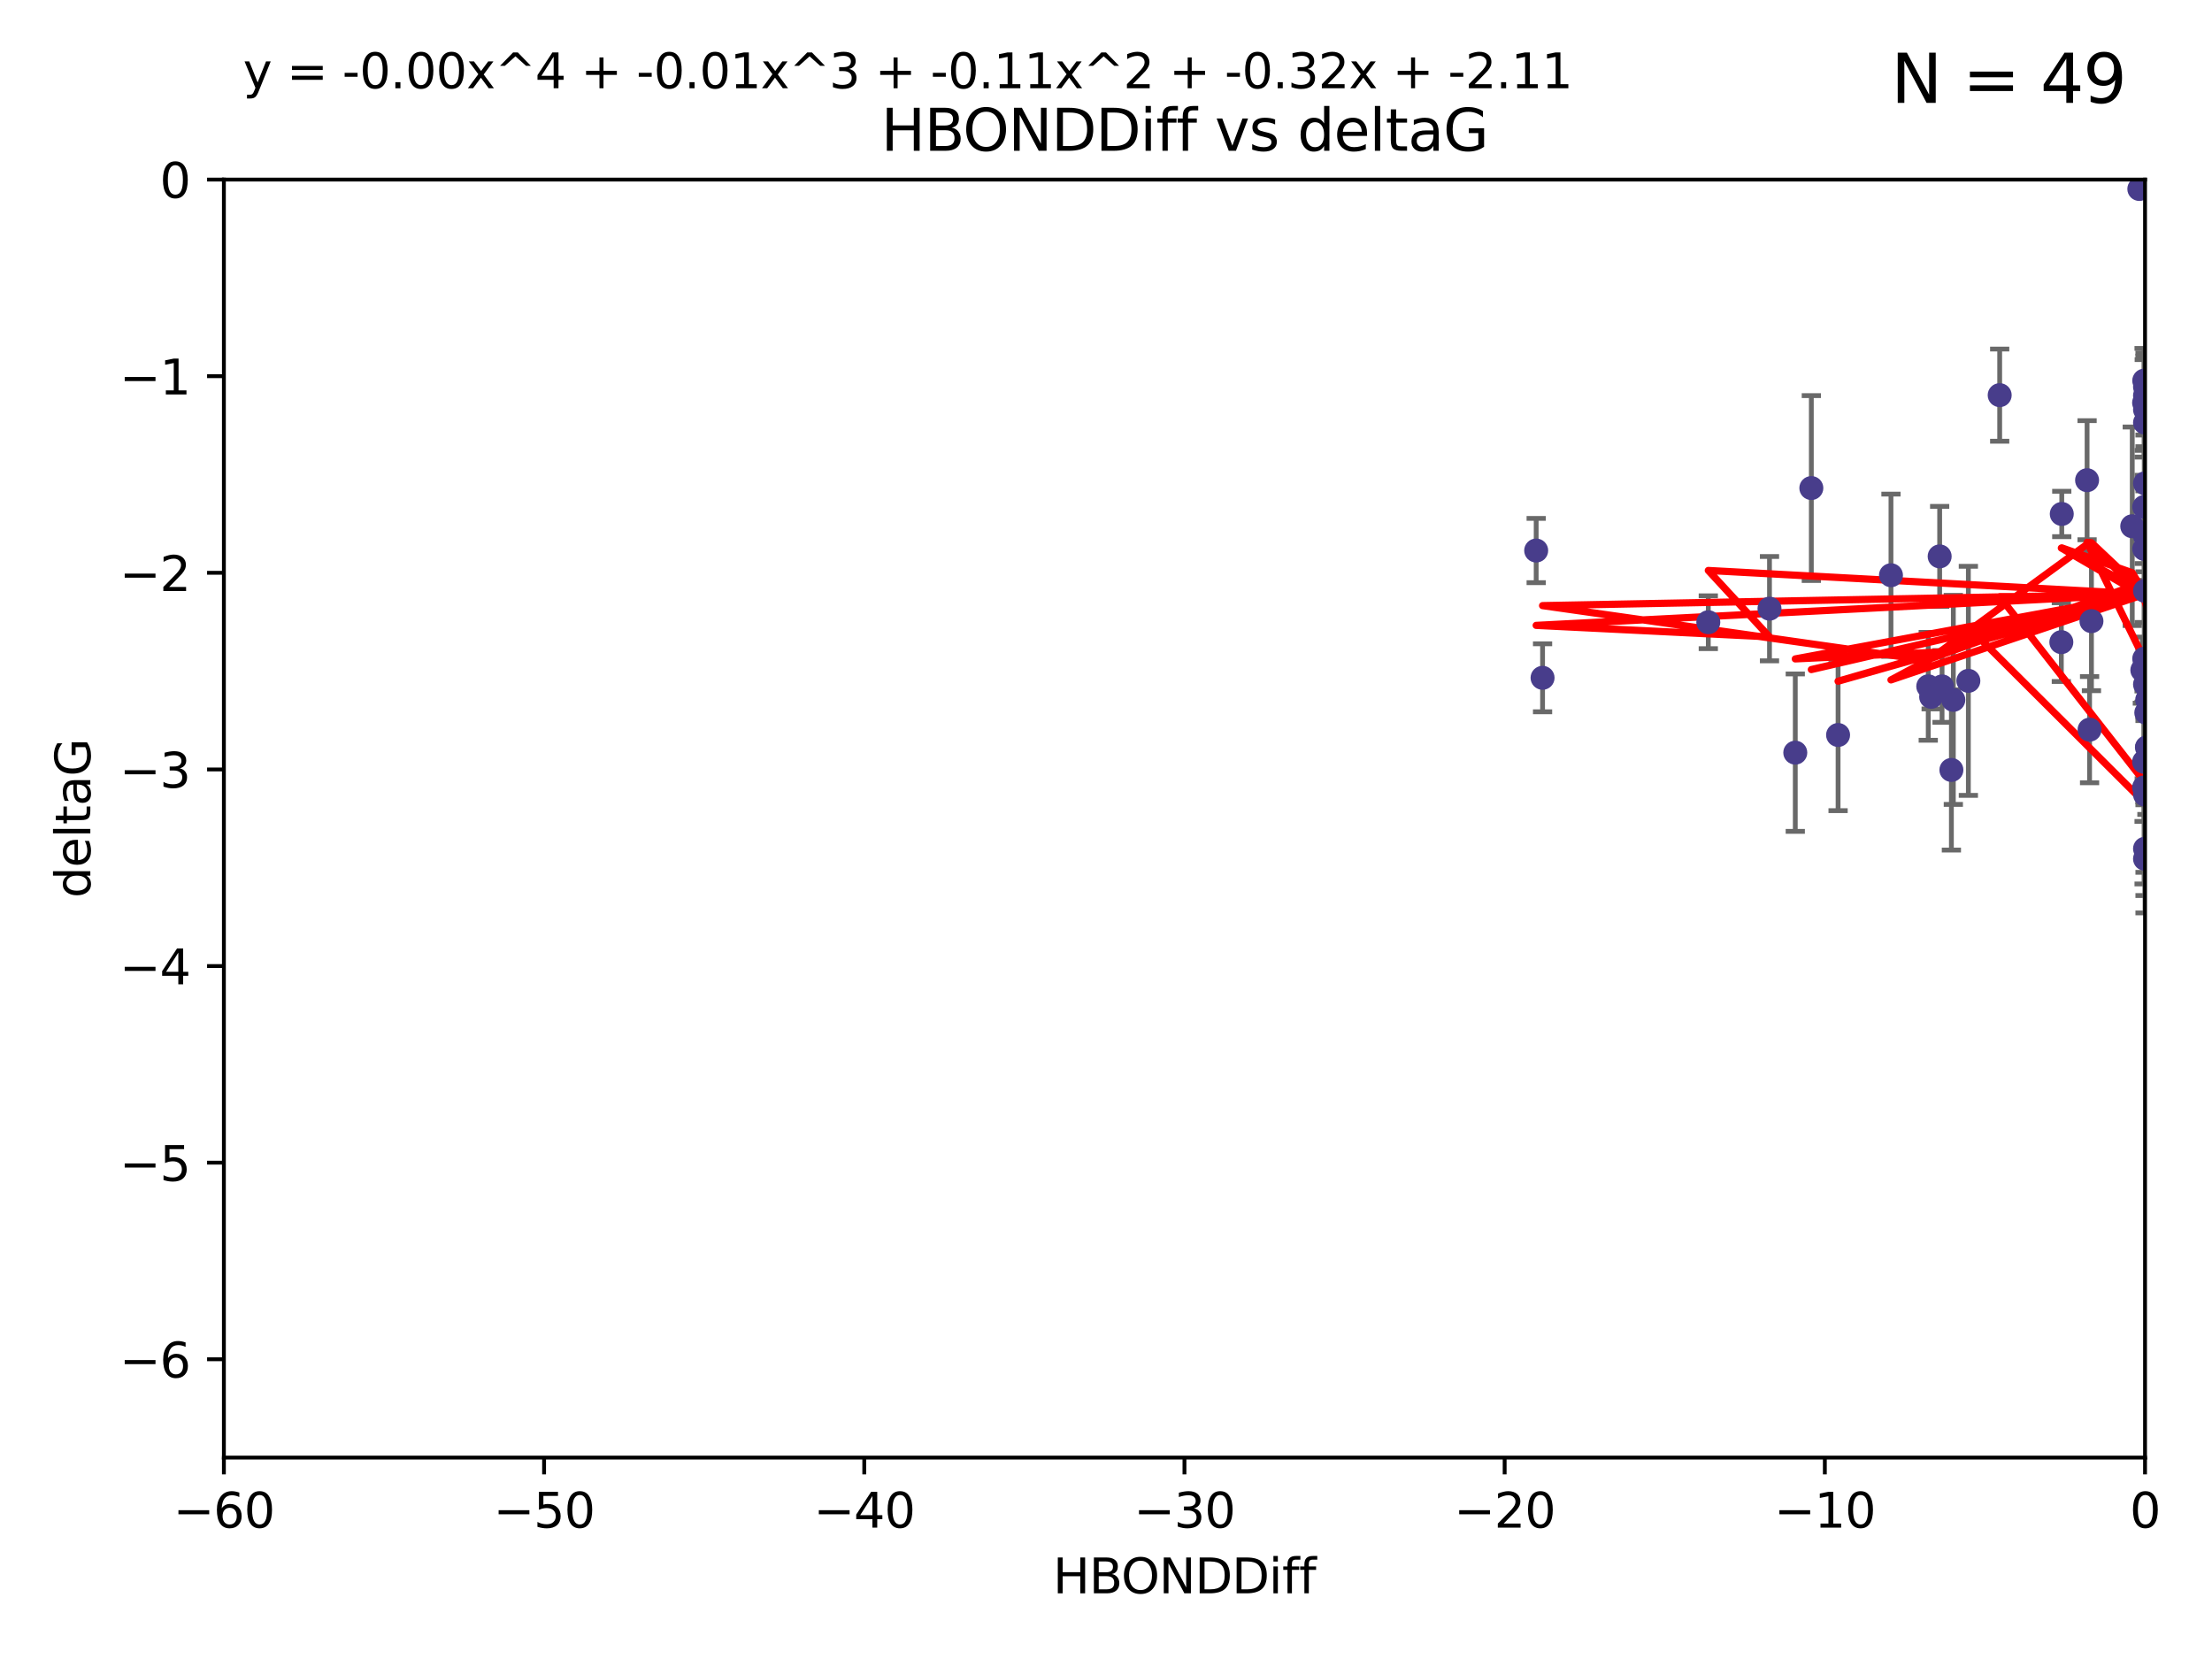<?xml version="1.0" encoding="utf-8" standalone="no"?>
<!DOCTYPE svg PUBLIC "-//W3C//DTD SVG 1.1//EN"
  "http://www.w3.org/Graphics/SVG/1.1/DTD/svg11.dtd">
<svg xmlns:xlink="http://www.w3.org/1999/xlink" width="460.8pt" height="345.6pt" viewBox="0 0 460.8 345.6" xmlns="http://www.w3.org/2000/svg" version="1.1">
 <defs>
  <style type="text/css">*{stroke-linejoin: round; stroke-linecap: butt}</style>
 </defs>
 <g id="figure_1">
  <g id="patch_1">
   <path d="M 0 345.6 
L 460.8 345.6 
L 460.8 0 
L 0 0 
z
" style="fill: #ffffff"/>
  </g>
  <g id="axes_1">
   <g id="patch_2">
    <path d="M 46.64 303.64 
L 446.85 303.64 
L 446.85 37.411 
L 46.64 37.411 
z
" style="fill: #ffffff"/>
   </g>
   <g id="PathCollection_1">
    <defs>
     <path id="m17fcd5041b" d="M 0 1.118 
C 0.297 1.118 0.581 1 0.791 0.791 
C 1 0.581 1.118 0.297 1.118 0 
C 1.118 -0.297 1 -0.581 0.791 -0.791 
C 0.581 -1 0.297 -1.118 0 -1.118 
C -0.297 -1.118 -0.581 -1 -0.791 -0.791 
C -1 -0.581 -1.118 -0.297 -1.118 0 
C -1.118 0.297 -1 0.581 -0.791 0.791 
C -0.581 1 -0.297 1.118 0 1.118 
z
" style="stroke: #483d8b"/>
    </defs>
    <g clip-path="url(#pb733fd78e0)">
     <use xlink:href="#m17fcd5041b" x="401.69" y="142.976" style="fill: #483d8b; stroke: #483d8b"/>
     <use xlink:href="#m17fcd5041b" x="321.345" y="141.2" style="fill: #483d8b; stroke: #483d8b"/>
     <use xlink:href="#m17fcd5041b" x="446.85" y="111.678" style="fill: #483d8b; stroke: #483d8b"/>
     <use xlink:href="#m17fcd5041b" x="320.014" y="114.686" style="fill: #483d8b; stroke: #483d8b"/>
     <use xlink:href="#m17fcd5041b" x="368.618" y="126.796" style="fill: #483d8b; stroke: #483d8b"/>
     <use xlink:href="#m17fcd5041b" x="355.87" y="129.623" style="fill: #483d8b; stroke: #483d8b"/>
     <use xlink:href="#m17fcd5041b" x="446.85" y="138.221" style="fill: #483d8b; stroke: #483d8b"/>
     <use xlink:href="#m17fcd5041b" x="373.99" y="156.791" style="fill: #483d8b; stroke: #483d8b"/>
     <use xlink:href="#m17fcd5041b" x="404.067" y="115.906" style="fill: #483d8b; stroke: #483d8b"/>
     <use xlink:href="#m17fcd5041b" x="435.296" y="152.002" style="fill: #483d8b; stroke: #483d8b"/>
     <use xlink:href="#m17fcd5041b" x="446.687" y="79.295" style="fill: #483d8b; stroke: #483d8b"/>
     <use xlink:href="#m17fcd5041b" x="446.85" y="123.099" style="fill: #483d8b; stroke: #483d8b"/>
     <use xlink:href="#m17fcd5041b" x="446.29" y="139.6" style="fill: #483d8b; stroke: #483d8b"/>
     <use xlink:href="#m17fcd5041b" x="446.686" y="137.216" style="fill: #483d8b; stroke: #483d8b"/>
     <use xlink:href="#m17fcd5041b" x="377.334" y="101.672" style="fill: #483d8b; stroke: #483d8b"/>
     <use xlink:href="#m17fcd5041b" x="446.687" y="114.345" style="fill: #483d8b; stroke: #483d8b"/>
     <use xlink:href="#m17fcd5041b" x="444.187" y="109.627" style="fill: #483d8b; stroke: #483d8b"/>
     <use xlink:href="#m17fcd5041b" x="429.504" y="107.067" style="fill: #483d8b; stroke: #483d8b"/>
     <use xlink:href="#m17fcd5041b" x="446.687" y="105.606" style="fill: #483d8b; stroke: #483d8b"/>
     <use xlink:href="#m17fcd5041b" x="382.906" y="153.112" style="fill: #483d8b; stroke: #483d8b"/>
     <use xlink:href="#m17fcd5041b" x="446.85" y="178.912" style="fill: #483d8b; stroke: #483d8b"/>
     <use xlink:href="#m17fcd5041b" x="406.511" y="160.394" style="fill: #483d8b; stroke: #483d8b"/>
     <use xlink:href="#m17fcd5041b" x="446.85" y="82.411" style="fill: #483d8b; stroke: #483d8b"/>
     <use xlink:href="#m17fcd5041b" x="393.924" y="119.831" style="fill: #483d8b; stroke: #483d8b"/>
     <use xlink:href="#m17fcd5041b" x="402.293" y="145.16" style="fill: #483d8b; stroke: #483d8b"/>
     <use xlink:href="#m17fcd5041b" x="445.661" y="39.369" style="fill: #483d8b; stroke: #483d8b"/>
     <use xlink:href="#m17fcd5041b" x="458.075" y="146.652" style="fill: #483d8b; stroke: #483d8b"/>
     <use xlink:href="#m17fcd5041b" x="434.777" y="100.035" style="fill: #483d8b; stroke: #483d8b"/>
     <use xlink:href="#m17fcd5041b" x="447.242" y="155.675" style="fill: #483d8b; stroke: #483d8b"/>
     <use xlink:href="#m17fcd5041b" x="429.414" y="133.77" style="fill: #483d8b; stroke: #483d8b"/>
     <use xlink:href="#m17fcd5041b" x="446.85" y="88.043" style="fill: #483d8b; stroke: #483d8b"/>
     <use xlink:href="#m17fcd5041b" x="446.85" y="85.336" style="fill: #483d8b; stroke: #483d8b"/>
     <use xlink:href="#m17fcd5041b" x="406.915" y="145.792" style="fill: #483d8b; stroke: #483d8b"/>
     <use xlink:href="#m17fcd5041b" x="446.85" y="80.583" style="fill: #483d8b; stroke: #483d8b"/>
     <use xlink:href="#m17fcd5041b" x="446.654" y="83.898" style="fill: #483d8b; stroke: #483d8b"/>
     <use xlink:href="#m17fcd5041b" x="435.688" y="129.396" style="fill: #483d8b; stroke: #483d8b"/>
     <use xlink:href="#m17fcd5041b" x="446.85" y="142.565" style="fill: #483d8b; stroke: #483d8b"/>
     <use xlink:href="#m17fcd5041b" x="404.566" y="142.993" style="fill: #483d8b; stroke: #483d8b"/>
     <use xlink:href="#m17fcd5041b" x="446.85" y="165.532" style="fill: #483d8b; stroke: #483d8b"/>
     <use xlink:href="#m17fcd5041b" x="410.045" y="141.832" style="fill: #483d8b; stroke: #483d8b"/>
     <use xlink:href="#m17fcd5041b" x="462.061" y="200.261" style="fill: #483d8b; stroke: #483d8b"/>
     <use xlink:href="#m17fcd5041b" x="416.571" y="82.316" style="fill: #483d8b; stroke: #483d8b"/>
     <use xlink:href="#m17fcd5041b" x="447.113" y="148.472" style="fill: #483d8b; stroke: #483d8b"/>
     <use xlink:href="#m17fcd5041b" x="446.85" y="100.686" style="fill: #483d8b; stroke: #483d8b"/>
     <use xlink:href="#m17fcd5041b" x="446.85" y="176.801" style="fill: #483d8b; stroke: #483d8b"/>
     <use xlink:href="#m17fcd5041b" x="446.653" y="158.689" style="fill: #483d8b; stroke: #483d8b"/>
     <use xlink:href="#m17fcd5041b" x="447.298" y="145.797" style="fill: #483d8b; stroke: #483d8b"/>
     <use xlink:href="#m17fcd5041b" x="446.85" y="111.098" style="fill: #483d8b; stroke: #483d8b"/>
     <use xlink:href="#m17fcd5041b" x="446.654" y="164.044" style="fill: #483d8b; stroke: #483d8b"/>
    </g>
   </g>
   <g id="matplotlib.axis_1">
    <g id="xtick_1">
     <g id="line2d_1">
      <defs>
       <path id="m5dc4dcdc98" d="M 0 0 
L 0 3.5 
" style="stroke: #000000; stroke-width: 0.8"/>
      </defs>
      <g>
       <use xlink:href="#m5dc4dcdc98" x="46.64" y="303.64" style="stroke: #000000; stroke-width: 0.8"/>
      </g>
     </g>
     <g id="text_1">
      <!-- −60 -->
      <g transform="translate(36.088 318.238)scale(0.1 -0.1)">
       <defs>
        <path id="DejaVuSans-2212" d="M 678 2272 
L 4684 2272 
L 4684 1741 
L 678 1741 
L 678 2272 
z
" transform="scale(0.016)"/>
        <path id="DejaVuSans-36" d="M 2113 2584 
Q 1688 2584 1439 2293 
Q 1191 2003 1191 1497 
Q 1191 994 1439 701 
Q 1688 409 2113 409 
Q 2538 409 2786 701 
Q 3034 994 3034 1497 
Q 3034 2003 2786 2293 
Q 2538 2584 2113 2584 
z
M 3366 4563 
L 3366 3988 
Q 3128 4100 2886 4159 
Q 2644 4219 2406 4219 
Q 1781 4219 1451 3797 
Q 1122 3375 1075 2522 
Q 1259 2794 1537 2939 
Q 1816 3084 2150 3084 
Q 2853 3084 3261 2657 
Q 3669 2231 3669 1497 
Q 3669 778 3244 343 
Q 2819 -91 2113 -91 
Q 1303 -91 875 529 
Q 447 1150 447 2328 
Q 447 3434 972 4092 
Q 1497 4750 2381 4750 
Q 2619 4750 2861 4703 
Q 3103 4656 3366 4563 
z
" transform="scale(0.016)"/>
        <path id="DejaVuSans-30" d="M 2034 4250 
Q 1547 4250 1301 3770 
Q 1056 3291 1056 2328 
Q 1056 1369 1301 889 
Q 1547 409 2034 409 
Q 2525 409 2770 889 
Q 3016 1369 3016 2328 
Q 3016 3291 2770 3770 
Q 2525 4250 2034 4250 
z
M 2034 4750 
Q 2819 4750 3233 4129 
Q 3647 3509 3647 2328 
Q 3647 1150 3233 529 
Q 2819 -91 2034 -91 
Q 1250 -91 836 529 
Q 422 1150 422 2328 
Q 422 3509 836 4129 
Q 1250 4750 2034 4750 
z
" transform="scale(0.016)"/>
       </defs>
       <use xlink:href="#DejaVuSans-2212"/>
       <use xlink:href="#DejaVuSans-36" x="83.789"/>
       <use xlink:href="#DejaVuSans-30" x="147.412"/>
      </g>
     </g>
    </g>
    <g id="xtick_2">
     <g id="line2d_2">
      <g>
       <use xlink:href="#m5dc4dcdc98" x="113.342" y="303.64" style="stroke: #000000; stroke-width: 0.8"/>
      </g>
     </g>
     <g id="text_2">
      <!-- −50 -->
      <g transform="translate(102.789 318.238)scale(0.1 -0.1)">
       <defs>
        <path id="DejaVuSans-35" d="M 691 4666 
L 3169 4666 
L 3169 4134 
L 1269 4134 
L 1269 2991 
Q 1406 3038 1543 3061 
Q 1681 3084 1819 3084 
Q 2600 3084 3056 2656 
Q 3513 2228 3513 1497 
Q 3513 744 3044 326 
Q 2575 -91 1722 -91 
Q 1428 -91 1123 -41 
Q 819 9 494 109 
L 494 744 
Q 775 591 1075 516 
Q 1375 441 1709 441 
Q 2250 441 2565 725 
Q 2881 1009 2881 1497 
Q 2881 1984 2565 2268 
Q 2250 2553 1709 2553 
Q 1456 2553 1204 2497 
Q 953 2441 691 2322 
L 691 4666 
z
" transform="scale(0.016)"/>
       </defs>
       <use xlink:href="#DejaVuSans-2212"/>
       <use xlink:href="#DejaVuSans-35" x="83.789"/>
       <use xlink:href="#DejaVuSans-30" x="147.412"/>
      </g>
     </g>
    </g>
    <g id="xtick_3">
     <g id="line2d_3">
      <g>
       <use xlink:href="#m5dc4dcdc98" x="180.043" y="303.64" style="stroke: #000000; stroke-width: 0.8"/>
      </g>
     </g>
     <g id="text_3">
      <!-- −40 -->
      <g transform="translate(169.491 318.238)scale(0.1 -0.1)">
       <defs>
        <path id="DejaVuSans-34" d="M 2419 4116 
L 825 1625 
L 2419 1625 
L 2419 4116 
z
M 2253 4666 
L 3047 4666 
L 3047 1625 
L 3713 1625 
L 3713 1100 
L 3047 1100 
L 3047 0 
L 2419 0 
L 2419 1100 
L 313 1100 
L 313 1709 
L 2253 4666 
z
" transform="scale(0.016)"/>
       </defs>
       <use xlink:href="#DejaVuSans-2212"/>
       <use xlink:href="#DejaVuSans-34" x="83.789"/>
       <use xlink:href="#DejaVuSans-30" x="147.412"/>
      </g>
     </g>
    </g>
    <g id="xtick_4">
     <g id="line2d_4">
      <g>
       <use xlink:href="#m5dc4dcdc98" x="246.745" y="303.64" style="stroke: #000000; stroke-width: 0.8"/>
      </g>
     </g>
     <g id="text_4">
      <!-- −30 -->
      <g transform="translate(236.193 318.238)scale(0.1 -0.1)">
       <defs>
        <path id="DejaVuSans-33" d="M 2597 2516 
Q 3050 2419 3304 2112 
Q 3559 1806 3559 1356 
Q 3559 666 3084 287 
Q 2609 -91 1734 -91 
Q 1441 -91 1130 -33 
Q 819 25 488 141 
L 488 750 
Q 750 597 1062 519 
Q 1375 441 1716 441 
Q 2309 441 2620 675 
Q 2931 909 2931 1356 
Q 2931 1769 2642 2001 
Q 2353 2234 1838 2234 
L 1294 2234 
L 1294 2753 
L 1863 2753 
Q 2328 2753 2575 2939 
Q 2822 3125 2822 3475 
Q 2822 3834 2567 4026 
Q 2313 4219 1838 4219 
Q 1578 4219 1281 4162 
Q 984 4106 628 3988 
L 628 4550 
Q 988 4650 1302 4700 
Q 1616 4750 1894 4750 
Q 2613 4750 3031 4423 
Q 3450 4097 3450 3541 
Q 3450 3153 3228 2886 
Q 3006 2619 2597 2516 
z
" transform="scale(0.016)"/>
       </defs>
       <use xlink:href="#DejaVuSans-2212"/>
       <use xlink:href="#DejaVuSans-33" x="83.789"/>
       <use xlink:href="#DejaVuSans-30" x="147.412"/>
      </g>
     </g>
    </g>
    <g id="xtick_5">
     <g id="line2d_5">
      <g>
       <use xlink:href="#m5dc4dcdc98" x="313.447" y="303.64" style="stroke: #000000; stroke-width: 0.8"/>
      </g>
     </g>
     <g id="text_5">
      <!-- −20 -->
      <g transform="translate(302.894 318.238)scale(0.1 -0.1)">
       <defs>
        <path id="DejaVuSans-32" d="M 1228 531 
L 3431 531 
L 3431 0 
L 469 0 
L 469 531 
Q 828 903 1448 1529 
Q 2069 2156 2228 2338 
Q 2531 2678 2651 2914 
Q 2772 3150 2772 3378 
Q 2772 3750 2511 3984 
Q 2250 4219 1831 4219 
Q 1534 4219 1204 4116 
Q 875 4013 500 3803 
L 500 4441 
Q 881 4594 1212 4672 
Q 1544 4750 1819 4750 
Q 2544 4750 2975 4387 
Q 3406 4025 3406 3419 
Q 3406 3131 3298 2873 
Q 3191 2616 2906 2266 
Q 2828 2175 2409 1742 
Q 1991 1309 1228 531 
z
" transform="scale(0.016)"/>
       </defs>
       <use xlink:href="#DejaVuSans-2212"/>
       <use xlink:href="#DejaVuSans-32" x="83.789"/>
       <use xlink:href="#DejaVuSans-30" x="147.412"/>
      </g>
     </g>
    </g>
    <g id="xtick_6">
     <g id="line2d_6">
      <g>
       <use xlink:href="#m5dc4dcdc98" x="380.148" y="303.64" style="stroke: #000000; stroke-width: 0.8"/>
      </g>
     </g>
     <g id="text_6">
      <!-- −10 -->
      <g transform="translate(369.596 318.238)scale(0.1 -0.1)">
       <defs>
        <path id="DejaVuSans-31" d="M 794 531 
L 1825 531 
L 1825 4091 
L 703 3866 
L 703 4441 
L 1819 4666 
L 2450 4666 
L 2450 531 
L 3481 531 
L 3481 0 
L 794 0 
L 794 531 
z
" transform="scale(0.016)"/>
       </defs>
       <use xlink:href="#DejaVuSans-2212"/>
       <use xlink:href="#DejaVuSans-31" x="83.789"/>
       <use xlink:href="#DejaVuSans-30" x="147.412"/>
      </g>
     </g>
    </g>
    <g id="xtick_7">
     <g id="line2d_7">
      <g>
       <use xlink:href="#m5dc4dcdc98" x="446.85" y="303.64" style="stroke: #000000; stroke-width: 0.8"/>
      </g>
     </g>
     <g id="text_7">
      <!-- 0 -->
      <g transform="translate(443.669 318.238)scale(0.1 -0.1)">
       <use xlink:href="#DejaVuSans-30"/>
      </g>
     </g>
    </g>
    <g id="text_8">
     <!-- HBONDDiff -->
     <g transform="translate(219.356 331.917)scale(0.1 -0.1)">
      <defs>
       <path id="DejaVuSans-48" d="M 628 4666 
L 1259 4666 
L 1259 2753 
L 3553 2753 
L 3553 4666 
L 4184 4666 
L 4184 0 
L 3553 0 
L 3553 2222 
L 1259 2222 
L 1259 0 
L 628 0 
L 628 4666 
z
" transform="scale(0.016)"/>
       <path id="DejaVuSans-42" d="M 1259 2228 
L 1259 519 
L 2272 519 
Q 2781 519 3026 730 
Q 3272 941 3272 1375 
Q 3272 1813 3026 2020 
Q 2781 2228 2272 2228 
L 1259 2228 
z
M 1259 4147 
L 1259 2741 
L 2194 2741 
Q 2656 2741 2882 2914 
Q 3109 3088 3109 3444 
Q 3109 3797 2882 3972 
Q 2656 4147 2194 4147 
L 1259 4147 
z
M 628 4666 
L 2241 4666 
Q 2963 4666 3353 4366 
Q 3744 4066 3744 3513 
Q 3744 3084 3544 2831 
Q 3344 2578 2956 2516 
Q 3422 2416 3680 2098 
Q 3938 1781 3938 1306 
Q 3938 681 3513 340 
Q 3088 0 2303 0 
L 628 0 
L 628 4666 
z
" transform="scale(0.016)"/>
       <path id="DejaVuSans-4f" d="M 2522 4238 
Q 1834 4238 1429 3725 
Q 1025 3213 1025 2328 
Q 1025 1447 1429 934 
Q 1834 422 2522 422 
Q 3209 422 3611 934 
Q 4013 1447 4013 2328 
Q 4013 3213 3611 3725 
Q 3209 4238 2522 4238 
z
M 2522 4750 
Q 3503 4750 4090 4092 
Q 4678 3434 4678 2328 
Q 4678 1225 4090 567 
Q 3503 -91 2522 -91 
Q 1538 -91 948 565 
Q 359 1222 359 2328 
Q 359 3434 948 4092 
Q 1538 4750 2522 4750 
z
" transform="scale(0.016)"/>
       <path id="DejaVuSans-4e" d="M 628 4666 
L 1478 4666 
L 3547 763 
L 3547 4666 
L 4159 4666 
L 4159 0 
L 3309 0 
L 1241 3903 
L 1241 0 
L 628 0 
L 628 4666 
z
" transform="scale(0.016)"/>
       <path id="DejaVuSans-44" d="M 1259 4147 
L 1259 519 
L 2022 519 
Q 2988 519 3436 956 
Q 3884 1394 3884 2338 
Q 3884 3275 3436 3711 
Q 2988 4147 2022 4147 
L 1259 4147 
z
M 628 4666 
L 1925 4666 
Q 3281 4666 3915 4102 
Q 4550 3538 4550 2338 
Q 4550 1131 3912 565 
Q 3275 0 1925 0 
L 628 0 
L 628 4666 
z
" transform="scale(0.016)"/>
       <path id="DejaVuSans-69" d="M 603 3500 
L 1178 3500 
L 1178 0 
L 603 0 
L 603 3500 
z
M 603 4863 
L 1178 4863 
L 1178 4134 
L 603 4134 
L 603 4863 
z
" transform="scale(0.016)"/>
       <path id="DejaVuSans-66" d="M 2375 4863 
L 2375 4384 
L 1825 4384 
Q 1516 4384 1395 4259 
Q 1275 4134 1275 3809 
L 1275 3500 
L 2222 3500 
L 2222 3053 
L 1275 3053 
L 1275 0 
L 697 0 
L 697 3053 
L 147 3053 
L 147 3500 
L 697 3500 
L 697 3744 
Q 697 4328 969 4595 
Q 1241 4863 1831 4863 
L 2375 4863 
z
" transform="scale(0.016)"/>
      </defs>
      <use xlink:href="#DejaVuSans-48"/>
      <use xlink:href="#DejaVuSans-42" x="75.195"/>
      <use xlink:href="#DejaVuSans-4f" x="142.049"/>
      <use xlink:href="#DejaVuSans-4e" x="220.76"/>
      <use xlink:href="#DejaVuSans-44" x="295.564"/>
      <use xlink:href="#DejaVuSans-44" x="372.566"/>
      <use xlink:href="#DejaVuSans-69" x="449.568"/>
      <use xlink:href="#DejaVuSans-66" x="477.352"/>
      <use xlink:href="#DejaVuSans-66" x="512.557"/>
     </g>
    </g>
   </g>
   <g id="matplotlib.axis_2">
    <g id="ytick_1">
     <g id="line2d_8">
      <defs>
       <path id="m367c23327f" d="M 0 0 
L -3.5 0 
" style="stroke: #000000; stroke-width: 0.8"/>
      </defs>
      <g>
       <use xlink:href="#m367c23327f" x="46.64" y="283.161" style="stroke: #000000; stroke-width: 0.8"/>
      </g>
     </g>
     <g id="text_9">
      <!-- −6 -->
      <g transform="translate(24.898 286.96)scale(0.1 -0.1)">
       <use xlink:href="#DejaVuSans-2212"/>
       <use xlink:href="#DejaVuSans-36" x="83.789"/>
      </g>
     </g>
    </g>
    <g id="ytick_2">
     <g id="line2d_9">
      <g>
       <use xlink:href="#m367c23327f" x="46.64" y="242.203" style="stroke: #000000; stroke-width: 0.8"/>
      </g>
     </g>
     <g id="text_10">
      <!-- −5 -->
      <g transform="translate(24.898 246.002)scale(0.1 -0.1)">
       <use xlink:href="#DejaVuSans-2212"/>
       <use xlink:href="#DejaVuSans-35" x="83.789"/>
      </g>
     </g>
    </g>
    <g id="ytick_3">
     <g id="line2d_10">
      <g>
       <use xlink:href="#m367c23327f" x="46.64" y="201.244" style="stroke: #000000; stroke-width: 0.8"/>
      </g>
     </g>
     <g id="text_11">
      <!-- −4 -->
      <g transform="translate(24.898 205.044)scale(0.1 -0.1)">
       <use xlink:href="#DejaVuSans-2212"/>
       <use xlink:href="#DejaVuSans-34" x="83.789"/>
      </g>
     </g>
    </g>
    <g id="ytick_4">
     <g id="line2d_11">
      <g>
       <use xlink:href="#m367c23327f" x="46.64" y="160.286" style="stroke: #000000; stroke-width: 0.8"/>
      </g>
     </g>
     <g id="text_12">
      <!-- −3 -->
      <g transform="translate(24.898 164.085)scale(0.1 -0.1)">
       <use xlink:href="#DejaVuSans-2212"/>
       <use xlink:href="#DejaVuSans-33" x="83.789"/>
      </g>
     </g>
    </g>
    <g id="ytick_5">
     <g id="line2d_12">
      <g>
       <use xlink:href="#m367c23327f" x="46.64" y="119.328" style="stroke: #000000; stroke-width: 0.8"/>
      </g>
     </g>
     <g id="text_13">
      <!-- −2 -->
      <g transform="translate(24.898 123.127)scale(0.1 -0.1)">
       <use xlink:href="#DejaVuSans-2212"/>
       <use xlink:href="#DejaVuSans-32" x="83.789"/>
      </g>
     </g>
    </g>
    <g id="ytick_6">
     <g id="line2d_13">
      <g>
       <use xlink:href="#m367c23327f" x="46.64" y="78.369" style="stroke: #000000; stroke-width: 0.8"/>
      </g>
     </g>
     <g id="text_14">
      <!-- −1 -->
      <g transform="translate(24.898 82.169)scale(0.1 -0.1)">
       <use xlink:href="#DejaVuSans-2212"/>
       <use xlink:href="#DejaVuSans-31" x="83.789"/>
      </g>
     </g>
    </g>
    <g id="ytick_7">
     <g id="line2d_14">
      <g>
       <use xlink:href="#m367c23327f" x="46.64" y="37.411" style="stroke: #000000; stroke-width: 0.8"/>
      </g>
     </g>
     <g id="text_15">
      <!-- 0 -->
      <g transform="translate(33.278 41.21)scale(0.1 -0.1)">
       <use xlink:href="#DejaVuSans-30"/>
      </g>
     </g>
    </g>
    <g id="text_16">
     <!-- deltaG -->
     <g transform="translate(18.818 187.064)rotate(-90)scale(0.1 -0.1)">
      <defs>
       <path id="DejaVuSans-64" d="M 2906 2969 
L 2906 4863 
L 3481 4863 
L 3481 0 
L 2906 0 
L 2906 525 
Q 2725 213 2448 61 
Q 2172 -91 1784 -91 
Q 1150 -91 751 415 
Q 353 922 353 1747 
Q 353 2572 751 3078 
Q 1150 3584 1784 3584 
Q 2172 3584 2448 3432 
Q 2725 3281 2906 2969 
z
M 947 1747 
Q 947 1113 1208 752 
Q 1469 391 1925 391 
Q 2381 391 2643 752 
Q 2906 1113 2906 1747 
Q 2906 2381 2643 2742 
Q 2381 3103 1925 3103 
Q 1469 3103 1208 2742 
Q 947 2381 947 1747 
z
" transform="scale(0.016)"/>
       <path id="DejaVuSans-65" d="M 3597 1894 
L 3597 1613 
L 953 1613 
Q 991 1019 1311 708 
Q 1631 397 2203 397 
Q 2534 397 2845 478 
Q 3156 559 3463 722 
L 3463 178 
Q 3153 47 2828 -22 
Q 2503 -91 2169 -91 
Q 1331 -91 842 396 
Q 353 884 353 1716 
Q 353 2575 817 3079 
Q 1281 3584 2069 3584 
Q 2775 3584 3186 3129 
Q 3597 2675 3597 1894 
z
M 3022 2063 
Q 3016 2534 2758 2815 
Q 2500 3097 2075 3097 
Q 1594 3097 1305 2825 
Q 1016 2553 972 2059 
L 3022 2063 
z
" transform="scale(0.016)"/>
       <path id="DejaVuSans-6c" d="M 603 4863 
L 1178 4863 
L 1178 0 
L 603 0 
L 603 4863 
z
" transform="scale(0.016)"/>
       <path id="DejaVuSans-74" d="M 1172 4494 
L 1172 3500 
L 2356 3500 
L 2356 3053 
L 1172 3053 
L 1172 1153 
Q 1172 725 1289 603 
Q 1406 481 1766 481 
L 2356 481 
L 2356 0 
L 1766 0 
Q 1100 0 847 248 
Q 594 497 594 1153 
L 594 3053 
L 172 3053 
L 172 3500 
L 594 3500 
L 594 4494 
L 1172 4494 
z
" transform="scale(0.016)"/>
       <path id="DejaVuSans-61" d="M 2194 1759 
Q 1497 1759 1228 1600 
Q 959 1441 959 1056 
Q 959 750 1161 570 
Q 1363 391 1709 391 
Q 2188 391 2477 730 
Q 2766 1069 2766 1631 
L 2766 1759 
L 2194 1759 
z
M 3341 1997 
L 3341 0 
L 2766 0 
L 2766 531 
Q 2569 213 2275 61 
Q 1981 -91 1556 -91 
Q 1019 -91 701 211 
Q 384 513 384 1019 
Q 384 1609 779 1909 
Q 1175 2209 1959 2209 
L 2766 2209 
L 2766 2266 
Q 2766 2663 2505 2880 
Q 2244 3097 1772 3097 
Q 1472 3097 1187 3025 
Q 903 2953 641 2809 
L 641 3341 
Q 956 3463 1253 3523 
Q 1550 3584 1831 3584 
Q 2591 3584 2966 3190 
Q 3341 2797 3341 1997 
z
" transform="scale(0.016)"/>
       <path id="DejaVuSans-47" d="M 3809 666 
L 3809 1919 
L 2778 1919 
L 2778 2438 
L 4434 2438 
L 4434 434 
Q 4069 175 3628 42 
Q 3188 -91 2688 -91 
Q 1594 -91 976 548 
Q 359 1188 359 2328 
Q 359 3472 976 4111 
Q 1594 4750 2688 4750 
Q 3144 4750 3555 4637 
Q 3966 4525 4313 4306 
L 4313 3634 
Q 3963 3931 3569 4081 
Q 3175 4231 2741 4231 
Q 1884 4231 1454 3753 
Q 1025 3275 1025 2328 
Q 1025 1384 1454 906 
Q 1884 428 2741 428 
Q 3075 428 3337 486 
Q 3600 544 3809 666 
z
" transform="scale(0.016)"/>
      </defs>
      <use xlink:href="#DejaVuSans-64"/>
      <use xlink:href="#DejaVuSans-65" x="63.477"/>
      <use xlink:href="#DejaVuSans-6c" x="125"/>
      <use xlink:href="#DejaVuSans-74" x="152.783"/>
      <use xlink:href="#DejaVuSans-61" x="191.992"/>
      <use xlink:href="#DejaVuSans-47" x="253.271"/>
     </g>
    </g>
   </g>
   <g id="LineCollection_1">
    <path d="M 401.69 154.212 
L 401.69 131.739 
" clip-path="url(#pb733fd78e0)" style="fill: none; stroke: #696969"/>
    <path d="M 321.345 148.281 
L 321.345 134.119 
" clip-path="url(#pb733fd78e0)" style="fill: none; stroke: #696969"/>
    <path d="M 446.85 121.104 
L 446.85 102.252 
" clip-path="url(#pb733fd78e0)" style="fill: none; stroke: #696969"/>
    <path d="M 320.014 121.38 
L 320.014 107.992 
" clip-path="url(#pb733fd78e0)" style="fill: none; stroke: #696969"/>
    <path d="M 368.618 137.661 
L 368.618 115.93 
" clip-path="url(#pb733fd78e0)" style="fill: none; stroke: #696969"/>
    <path d="M 355.87 135.124 
L 355.87 124.122 
" clip-path="url(#pb733fd78e0)" style="fill: none; stroke: #696969"/>
    <path d="M 446.85 155.528 
L 446.85 120.915 
" clip-path="url(#pb733fd78e0)" style="fill: none; stroke: #696969"/>
    <path d="M 373.99 173.188 
L 373.99 140.395 
" clip-path="url(#pb733fd78e0)" style="fill: none; stroke: #696969"/>
    <path d="M 404.067 126.326 
L 404.067 105.486 
" clip-path="url(#pb733fd78e0)" style="fill: none; stroke: #696969"/>
    <path d="M 435.296 163.064 
L 435.296 140.941 
" clip-path="url(#pb733fd78e0)" style="fill: none; stroke: #696969"/>
    <path d="M 446.687 83.677 
L 446.687 74.913 
" clip-path="url(#pb733fd78e0)" style="fill: none; stroke: #696969"/>
    <path d="M 446.85 134.473 
L 446.85 111.726 
" clip-path="url(#pb733fd78e0)" style="fill: none; stroke: #696969"/>
    <path d="M 446.29 146.484 
L 446.29 132.715 
" clip-path="url(#pb733fd78e0)" style="fill: none; stroke: #696969"/>
    <path d="M 446.686 162.217 
L 446.686 112.215 
" clip-path="url(#pb733fd78e0)" style="fill: none; stroke: #696969"/>
    <path d="M 377.334 120.929 
L 377.334 82.414 
" clip-path="url(#pb733fd78e0)" style="fill: none; stroke: #696969"/>
    <path d="M 446.687 129.675 
L 446.687 99.015 
" clip-path="url(#pb733fd78e0)" style="fill: none; stroke: #696969"/>
    <path d="M 444.187 130.304 
L 444.187 88.951 
" clip-path="url(#pb733fd78e0)" style="fill: none; stroke: #696969"/>
    <path d="M 429.504 111.796 
L 429.504 102.338 
" clip-path="url(#pb733fd78e0)" style="fill: none; stroke: #696969"/>
    <path d="M 446.687 117.39 
L 446.687 93.821 
" clip-path="url(#pb733fd78e0)" style="fill: none; stroke: #696969"/>
    <path d="M 382.906 168.873 
L 382.906 137.352 
" clip-path="url(#pb733fd78e0)" style="fill: none; stroke: #696969"/>
    <path d="M 446.85 190.172 
L 446.85 167.652 
" clip-path="url(#pb733fd78e0)" style="fill: none; stroke: #696969"/>
    <path d="M 406.511 177.083 
L 406.511 143.705 
" clip-path="url(#pb733fd78e0)" style="fill: none; stroke: #696969"/>
    <path d="M 446.85 90.626 
L 446.85 74.195 
" clip-path="url(#pb733fd78e0)" style="fill: none; stroke: #696969"/>
    <path d="M 393.924 136.731 
L 393.924 102.932 
" clip-path="url(#pb733fd78e0)" style="fill: none; stroke: #696969"/>
    <path d="M 402.293 147.68 
L 402.293 142.64 
" clip-path="url(#pb733fd78e0)" style="fill: none; stroke: #696969"/>
    <path d="M 445.661 39.602 
L 445.661 39.135 
" clip-path="url(#pb733fd78e0)" style="fill: none; stroke: #696969"/>
    <path d="M 458.075 154.433 
L 458.075 138.872 
" clip-path="url(#pb733fd78e0)" style="fill: none; stroke: #696969"/>
    <path d="M 434.777 112.436 
L 434.777 87.634 
" clip-path="url(#pb733fd78e0)" style="fill: none; stroke: #696969"/>
    <path d="M 447.242 169.66 
L 447.242 141.689 
" clip-path="url(#pb733fd78e0)" style="fill: none; stroke: #696969"/>
    <path d="M 429.414 141.973 
L 429.414 125.567 
" clip-path="url(#pb733fd78e0)" style="fill: none; stroke: #696969"/>
    <path d="M 446.85 93.058 
L 446.85 83.028 
" clip-path="url(#pb733fd78e0)" style="fill: none; stroke: #696969"/>
    <path d="M 446.85 86.345 
L 446.85 84.327 
" clip-path="url(#pb733fd78e0)" style="fill: none; stroke: #696969"/>
    <path d="M 406.915 167.572 
L 406.915 124.013 
" clip-path="url(#pb733fd78e0)" style="fill: none; stroke: #696969"/>
    <path d="M 446.85 87.623 
L 446.85 73.544 
" clip-path="url(#pb733fd78e0)" style="fill: none; stroke: #696969"/>
    <path d="M 446.654 95.218 
L 446.654 72.577 
" clip-path="url(#pb733fd78e0)" style="fill: none; stroke: #696969"/>
    <path d="M 435.688 143.881 
L 435.688 114.912 
" clip-path="url(#pb733fd78e0)" style="fill: none; stroke: #696969"/>
    <path d="M 446.85 150.115 
L 446.85 135.016 
" clip-path="url(#pb733fd78e0)" style="fill: none; stroke: #696969"/>
    <path d="M 404.566 150.47 
L 404.566 135.515 
" clip-path="url(#pb733fd78e0)" style="fill: none; stroke: #696969"/>
    <path d="M 446.85 181.724 
L 446.85 149.34 
" clip-path="url(#pb733fd78e0)" style="fill: none; stroke: #696969"/>
    <path d="M 410.045 165.691 
L 410.045 117.972 
" clip-path="url(#pb733fd78e0)" style="fill: none; stroke: #696969"/>
    <path clip-path="url(#pb733fd78e0)" style="fill: none; stroke: #696969"/>
    <path d="M 416.571 91.914 
L 416.571 72.718 
" clip-path="url(#pb733fd78e0)" style="fill: none; stroke: #696969"/>
    <path d="M 447.113 160.026 
L 447.113 136.918 
" clip-path="url(#pb733fd78e0)" style="fill: none; stroke: #696969"/>
    <path d="M 446.85 119.114 
L 446.85 82.257 
" clip-path="url(#pb733fd78e0)" style="fill: none; stroke: #696969"/>
    <path d="M 446.85 186.558 
L 446.85 167.043 
" clip-path="url(#pb733fd78e0)" style="fill: none; stroke: #696969"/>
    <path d="M 446.653 171.119 
L 446.653 146.259 
" clip-path="url(#pb733fd78e0)" style="fill: none; stroke: #696969"/>
    <path d="M 447.298 157.216 
L 447.298 134.377 
" clip-path="url(#pb733fd78e0)" style="fill: none; stroke: #696969"/>
    <path d="M 446.85 122.846 
L 446.85 99.349 
" clip-path="url(#pb733fd78e0)" style="fill: none; stroke: #696969"/>
    <path d="M 446.654 184.14 
L 446.654 143.947 
" clip-path="url(#pb733fd78e0)" style="fill: none; stroke: #696969"/>
   </g>
   <g id="line2d_15">
    <defs>
     <path id="mc3d48e99dc" d="M 2 0 
L -2 -0 
" style="stroke: #696969"/>
    </defs>
    <g clip-path="url(#pb733fd78e0)">
     <use xlink:href="#mc3d48e99dc" x="401.69" y="154.212" style="fill: #696969; stroke: #696969"/>
     <use xlink:href="#mc3d48e99dc" x="321.345" y="148.281" style="fill: #696969; stroke: #696969"/>
     <use xlink:href="#mc3d48e99dc" x="446.85" y="121.104" style="fill: #696969; stroke: #696969"/>
     <use xlink:href="#mc3d48e99dc" x="320.014" y="121.38" style="fill: #696969; stroke: #696969"/>
     <use xlink:href="#mc3d48e99dc" x="368.618" y="137.661" style="fill: #696969; stroke: #696969"/>
     <use xlink:href="#mc3d48e99dc" x="355.87" y="135.124" style="fill: #696969; stroke: #696969"/>
     <use xlink:href="#mc3d48e99dc" x="446.85" y="155.528" style="fill: #696969; stroke: #696969"/>
     <use xlink:href="#mc3d48e99dc" x="373.99" y="173.188" style="fill: #696969; stroke: #696969"/>
     <use xlink:href="#mc3d48e99dc" x="404.067" y="126.326" style="fill: #696969; stroke: #696969"/>
     <use xlink:href="#mc3d48e99dc" x="435.296" y="163.064" style="fill: #696969; stroke: #696969"/>
     <use xlink:href="#mc3d48e99dc" x="446.687" y="83.677" style="fill: #696969; stroke: #696969"/>
     <use xlink:href="#mc3d48e99dc" x="446.85" y="134.473" style="fill: #696969; stroke: #696969"/>
     <use xlink:href="#mc3d48e99dc" x="446.29" y="146.484" style="fill: #696969; stroke: #696969"/>
     <use xlink:href="#mc3d48e99dc" x="446.686" y="162.217" style="fill: #696969; stroke: #696969"/>
     <use xlink:href="#mc3d48e99dc" x="377.334" y="120.929" style="fill: #696969; stroke: #696969"/>
     <use xlink:href="#mc3d48e99dc" x="446.687" y="129.675" style="fill: #696969; stroke: #696969"/>
     <use xlink:href="#mc3d48e99dc" x="444.187" y="130.304" style="fill: #696969; stroke: #696969"/>
     <use xlink:href="#mc3d48e99dc" x="429.504" y="111.796" style="fill: #696969; stroke: #696969"/>
     <use xlink:href="#mc3d48e99dc" x="446.687" y="117.39" style="fill: #696969; stroke: #696969"/>
     <use xlink:href="#mc3d48e99dc" x="382.906" y="168.873" style="fill: #696969; stroke: #696969"/>
     <use xlink:href="#mc3d48e99dc" x="446.85" y="190.172" style="fill: #696969; stroke: #696969"/>
     <use xlink:href="#mc3d48e99dc" x="406.511" y="177.083" style="fill: #696969; stroke: #696969"/>
     <use xlink:href="#mc3d48e99dc" x="446.85" y="90.626" style="fill: #696969; stroke: #696969"/>
     <use xlink:href="#mc3d48e99dc" x="393.924" y="136.731" style="fill: #696969; stroke: #696969"/>
     <use xlink:href="#mc3d48e99dc" x="402.293" y="147.68" style="fill: #696969; stroke: #696969"/>
     <use xlink:href="#mc3d48e99dc" x="445.661" y="39.602" style="fill: #696969; stroke: #696969"/>
     <use xlink:href="#mc3d48e99dc" x="458.075" y="154.433" style="fill: #696969; stroke: #696969"/>
     <use xlink:href="#mc3d48e99dc" x="434.777" y="112.436" style="fill: #696969; stroke: #696969"/>
     <use xlink:href="#mc3d48e99dc" x="447.242" y="169.66" style="fill: #696969; stroke: #696969"/>
     <use xlink:href="#mc3d48e99dc" x="429.414" y="141.973" style="fill: #696969; stroke: #696969"/>
     <use xlink:href="#mc3d48e99dc" x="446.85" y="93.058" style="fill: #696969; stroke: #696969"/>
     <use xlink:href="#mc3d48e99dc" x="446.85" y="86.345" style="fill: #696969; stroke: #696969"/>
     <use xlink:href="#mc3d48e99dc" x="406.915" y="167.572" style="fill: #696969; stroke: #696969"/>
     <use xlink:href="#mc3d48e99dc" x="446.85" y="87.623" style="fill: #696969; stroke: #696969"/>
     <use xlink:href="#mc3d48e99dc" x="446.654" y="95.218" style="fill: #696969; stroke: #696969"/>
     <use xlink:href="#mc3d48e99dc" x="435.688" y="143.881" style="fill: #696969; stroke: #696969"/>
     <use xlink:href="#mc3d48e99dc" x="446.85" y="150.115" style="fill: #696969; stroke: #696969"/>
     <use xlink:href="#mc3d48e99dc" x="404.566" y="150.47" style="fill: #696969; stroke: #696969"/>
     <use xlink:href="#mc3d48e99dc" x="446.85" y="181.724" style="fill: #696969; stroke: #696969"/>
     <use xlink:href="#mc3d48e99dc" x="410.045" y="165.691" style="fill: #696969; stroke: #696969"/>
     <use xlink:href="#mc3d48e99dc" x="462.061" y="209.245" style="fill: #696969; stroke: #696969"/>
     <use xlink:href="#mc3d48e99dc" x="416.571" y="91.914" style="fill: #696969; stroke: #696969"/>
     <use xlink:href="#mc3d48e99dc" x="447.113" y="160.026" style="fill: #696969; stroke: #696969"/>
     <use xlink:href="#mc3d48e99dc" x="446.85" y="119.114" style="fill: #696969; stroke: #696969"/>
     <use xlink:href="#mc3d48e99dc" x="446.85" y="186.558" style="fill: #696969; stroke: #696969"/>
     <use xlink:href="#mc3d48e99dc" x="446.653" y="171.119" style="fill: #696969; stroke: #696969"/>
     <use xlink:href="#mc3d48e99dc" x="447.298" y="157.216" style="fill: #696969; stroke: #696969"/>
     <use xlink:href="#mc3d48e99dc" x="446.85" y="122.846" style="fill: #696969; stroke: #696969"/>
     <use xlink:href="#mc3d48e99dc" x="446.654" y="184.14" style="fill: #696969; stroke: #696969"/>
    </g>
   </g>
   <g id="line2d_16">
    <g clip-path="url(#pb733fd78e0)">
     <use xlink:href="#mc3d48e99dc" x="401.69" y="131.739" style="fill: #696969; stroke: #696969"/>
     <use xlink:href="#mc3d48e99dc" x="321.345" y="134.119" style="fill: #696969; stroke: #696969"/>
     <use xlink:href="#mc3d48e99dc" x="446.85" y="102.252" style="fill: #696969; stroke: #696969"/>
     <use xlink:href="#mc3d48e99dc" x="320.014" y="107.992" style="fill: #696969; stroke: #696969"/>
     <use xlink:href="#mc3d48e99dc" x="368.618" y="115.93" style="fill: #696969; stroke: #696969"/>
     <use xlink:href="#mc3d48e99dc" x="355.87" y="124.122" style="fill: #696969; stroke: #696969"/>
     <use xlink:href="#mc3d48e99dc" x="446.85" y="120.915" style="fill: #696969; stroke: #696969"/>
     <use xlink:href="#mc3d48e99dc" x="373.99" y="140.395" style="fill: #696969; stroke: #696969"/>
     <use xlink:href="#mc3d48e99dc" x="404.067" y="105.486" style="fill: #696969; stroke: #696969"/>
     <use xlink:href="#mc3d48e99dc" x="435.296" y="140.941" style="fill: #696969; stroke: #696969"/>
     <use xlink:href="#mc3d48e99dc" x="446.687" y="74.913" style="fill: #696969; stroke: #696969"/>
     <use xlink:href="#mc3d48e99dc" x="446.85" y="111.726" style="fill: #696969; stroke: #696969"/>
     <use xlink:href="#mc3d48e99dc" x="446.29" y="132.715" style="fill: #696969; stroke: #696969"/>
     <use xlink:href="#mc3d48e99dc" x="446.686" y="112.215" style="fill: #696969; stroke: #696969"/>
     <use xlink:href="#mc3d48e99dc" x="377.334" y="82.414" style="fill: #696969; stroke: #696969"/>
     <use xlink:href="#mc3d48e99dc" x="446.687" y="99.015" style="fill: #696969; stroke: #696969"/>
     <use xlink:href="#mc3d48e99dc" x="444.187" y="88.951" style="fill: #696969; stroke: #696969"/>
     <use xlink:href="#mc3d48e99dc" x="429.504" y="102.338" style="fill: #696969; stroke: #696969"/>
     <use xlink:href="#mc3d48e99dc" x="446.687" y="93.821" style="fill: #696969; stroke: #696969"/>
     <use xlink:href="#mc3d48e99dc" x="382.906" y="137.352" style="fill: #696969; stroke: #696969"/>
     <use xlink:href="#mc3d48e99dc" x="446.85" y="167.652" style="fill: #696969; stroke: #696969"/>
     <use xlink:href="#mc3d48e99dc" x="406.511" y="143.705" style="fill: #696969; stroke: #696969"/>
     <use xlink:href="#mc3d48e99dc" x="446.85" y="74.195" style="fill: #696969; stroke: #696969"/>
     <use xlink:href="#mc3d48e99dc" x="393.924" y="102.932" style="fill: #696969; stroke: #696969"/>
     <use xlink:href="#mc3d48e99dc" x="402.293" y="142.64" style="fill: #696969; stroke: #696969"/>
     <use xlink:href="#mc3d48e99dc" x="445.661" y="39.135" style="fill: #696969; stroke: #696969"/>
     <use xlink:href="#mc3d48e99dc" x="458.075" y="138.872" style="fill: #696969; stroke: #696969"/>
     <use xlink:href="#mc3d48e99dc" x="434.777" y="87.634" style="fill: #696969; stroke: #696969"/>
     <use xlink:href="#mc3d48e99dc" x="447.242" y="141.689" style="fill: #696969; stroke: #696969"/>
     <use xlink:href="#mc3d48e99dc" x="429.414" y="125.567" style="fill: #696969; stroke: #696969"/>
     <use xlink:href="#mc3d48e99dc" x="446.85" y="83.028" style="fill: #696969; stroke: #696969"/>
     <use xlink:href="#mc3d48e99dc" x="446.85" y="84.327" style="fill: #696969; stroke: #696969"/>
     <use xlink:href="#mc3d48e99dc" x="406.915" y="124.013" style="fill: #696969; stroke: #696969"/>
     <use xlink:href="#mc3d48e99dc" x="446.85" y="73.544" style="fill: #696969; stroke: #696969"/>
     <use xlink:href="#mc3d48e99dc" x="446.654" y="72.577" style="fill: #696969; stroke: #696969"/>
     <use xlink:href="#mc3d48e99dc" x="435.688" y="114.912" style="fill: #696969; stroke: #696969"/>
     <use xlink:href="#mc3d48e99dc" x="446.85" y="135.016" style="fill: #696969; stroke: #696969"/>
     <use xlink:href="#mc3d48e99dc" x="404.566" y="135.515" style="fill: #696969; stroke: #696969"/>
     <use xlink:href="#mc3d48e99dc" x="446.85" y="149.34" style="fill: #696969; stroke: #696969"/>
     <use xlink:href="#mc3d48e99dc" x="410.045" y="117.972" style="fill: #696969; stroke: #696969"/>
     <use xlink:href="#mc3d48e99dc" x="462.061" y="191.276" style="fill: #696969; stroke: #696969"/>
     <use xlink:href="#mc3d48e99dc" x="416.571" y="72.718" style="fill: #696969; stroke: #696969"/>
     <use xlink:href="#mc3d48e99dc" x="447.113" y="136.918" style="fill: #696969; stroke: #696969"/>
     <use xlink:href="#mc3d48e99dc" x="446.85" y="82.257" style="fill: #696969; stroke: #696969"/>
     <use xlink:href="#mc3d48e99dc" x="446.85" y="167.043" style="fill: #696969; stroke: #696969"/>
     <use xlink:href="#mc3d48e99dc" x="446.653" y="146.259" style="fill: #696969; stroke: #696969"/>
     <use xlink:href="#mc3d48e99dc" x="447.298" y="134.377" style="fill: #696969; stroke: #696969"/>
     <use xlink:href="#mc3d48e99dc" x="446.85" y="99.349" style="fill: #696969; stroke: #696969"/>
     <use xlink:href="#mc3d48e99dc" x="446.654" y="143.947" style="fill: #696969; stroke: #696969"/>
    </g>
   </g>
   <g id="line2d_17">
    <path d="M 401.69 137.593 
L 321.345 126.16 
L 446.85 123.764 
L 320.014 130.277 
L 368.618 132.669 
L 355.87 118.838 
L 446.85 123.764 
L 373.99 137.261 
L 404.067 135.83 
L 435.296 113.007 
L 446.687 123.452 
L 446.85 123.764 
L 446.29 122.713 
L 446.686 123.449 
L 377.334 139.482 
L 446.687 123.452 
L 444.187 119.311 
L 429.504 114.125 
L 446.687 123.451 
L 382.906 141.911 
L 446.85 123.764 
L 406.511 133.814 
L 446.85 123.764 
L 393.924 141.637 
L 402.293 137.165 
L 445.661 121.606 
L 458.075 160.623 
L 434.777 112.969 
L 447.242 124.54 
L 429.414 114.166 
L 446.85 123.764 
L 446.85 123.764 
L 406.915 133.464 
L 446.85 123.764 
L 446.654 123.389 
L 435.688 113.055 
L 446.85 123.764 
L 404.566 135.433 
L 446.85 123.764 
L 410.045 130.617 
L 461.8 182.213 
M 461.8 182.139 
L 416.571 124.28 
L 447.113 124.28 
L 446.85 123.764 
L 446.85 123.764 
L 446.653 123.387 
L 447.298 124.653 
L 446.85 123.764 
L 446.654 123.389 
" clip-path="url(#pb733fd78e0)" style="fill: none; stroke: #ff0000; stroke-width: 1.5; stroke-linecap: square"/>
   </g>
   <g id="line2d_18">
    <defs>
     <path id="me419381fd4" d="M 0 2 
C 0.53 2 1.039 1.789 1.414 1.414 
C 1.789 1.039 2 0.53 2 0 
C 2 -0.53 1.789 -1.039 1.414 -1.414 
C 1.039 -1.789 0.53 -2 0 -2 
C -0.53 -2 -1.039 -1.789 -1.414 -1.414 
C -1.789 -1.039 -2 -0.53 -2 0 
C -2 0.53 -1.789 1.039 -1.414 1.414 
C -1.039 1.789 -0.53 2 0 2 
z
" style="stroke: #483d8b"/>
    </defs>
    <g clip-path="url(#pb733fd78e0)">
     <use xlink:href="#me419381fd4" x="401.69" y="142.976" style="fill: #483d8b; stroke: #483d8b"/>
     <use xlink:href="#me419381fd4" x="321.345" y="141.2" style="fill: #483d8b; stroke: #483d8b"/>
     <use xlink:href="#me419381fd4" x="446.85" y="111.678" style="fill: #483d8b; stroke: #483d8b"/>
     <use xlink:href="#me419381fd4" x="320.014" y="114.686" style="fill: #483d8b; stroke: #483d8b"/>
     <use xlink:href="#me419381fd4" x="368.618" y="126.796" style="fill: #483d8b; stroke: #483d8b"/>
     <use xlink:href="#me419381fd4" x="355.87" y="129.623" style="fill: #483d8b; stroke: #483d8b"/>
     <use xlink:href="#me419381fd4" x="446.85" y="138.221" style="fill: #483d8b; stroke: #483d8b"/>
     <use xlink:href="#me419381fd4" x="373.99" y="156.791" style="fill: #483d8b; stroke: #483d8b"/>
     <use xlink:href="#me419381fd4" x="404.067" y="115.906" style="fill: #483d8b; stroke: #483d8b"/>
     <use xlink:href="#me419381fd4" x="435.296" y="152.002" style="fill: #483d8b; stroke: #483d8b"/>
     <use xlink:href="#me419381fd4" x="446.687" y="79.295" style="fill: #483d8b; stroke: #483d8b"/>
     <use xlink:href="#me419381fd4" x="446.85" y="123.099" style="fill: #483d8b; stroke: #483d8b"/>
     <use xlink:href="#me419381fd4" x="446.29" y="139.6" style="fill: #483d8b; stroke: #483d8b"/>
     <use xlink:href="#me419381fd4" x="446.686" y="137.216" style="fill: #483d8b; stroke: #483d8b"/>
     <use xlink:href="#me419381fd4" x="377.334" y="101.672" style="fill: #483d8b; stroke: #483d8b"/>
     <use xlink:href="#me419381fd4" x="446.687" y="114.345" style="fill: #483d8b; stroke: #483d8b"/>
     <use xlink:href="#me419381fd4" x="444.187" y="109.627" style="fill: #483d8b; stroke: #483d8b"/>
     <use xlink:href="#me419381fd4" x="429.504" y="107.067" style="fill: #483d8b; stroke: #483d8b"/>
     <use xlink:href="#me419381fd4" x="446.687" y="105.606" style="fill: #483d8b; stroke: #483d8b"/>
     <use xlink:href="#me419381fd4" x="382.906" y="153.112" style="fill: #483d8b; stroke: #483d8b"/>
     <use xlink:href="#me419381fd4" x="446.85" y="178.912" style="fill: #483d8b; stroke: #483d8b"/>
     <use xlink:href="#me419381fd4" x="406.511" y="160.394" style="fill: #483d8b; stroke: #483d8b"/>
     <use xlink:href="#me419381fd4" x="446.85" y="82.411" style="fill: #483d8b; stroke: #483d8b"/>
     <use xlink:href="#me419381fd4" x="393.924" y="119.831" style="fill: #483d8b; stroke: #483d8b"/>
     <use xlink:href="#me419381fd4" x="402.293" y="145.16" style="fill: #483d8b; stroke: #483d8b"/>
     <use xlink:href="#me419381fd4" x="445.661" y="39.369" style="fill: #483d8b; stroke: #483d8b"/>
     <use xlink:href="#me419381fd4" x="458.075" y="146.652" style="fill: #483d8b; stroke: #483d8b"/>
     <use xlink:href="#me419381fd4" x="434.777" y="100.035" style="fill: #483d8b; stroke: #483d8b"/>
     <use xlink:href="#me419381fd4" x="447.242" y="155.675" style="fill: #483d8b; stroke: #483d8b"/>
     <use xlink:href="#me419381fd4" x="429.414" y="133.77" style="fill: #483d8b; stroke: #483d8b"/>
     <use xlink:href="#me419381fd4" x="446.85" y="88.043" style="fill: #483d8b; stroke: #483d8b"/>
     <use xlink:href="#me419381fd4" x="446.85" y="85.336" style="fill: #483d8b; stroke: #483d8b"/>
     <use xlink:href="#me419381fd4" x="406.915" y="145.792" style="fill: #483d8b; stroke: #483d8b"/>
     <use xlink:href="#me419381fd4" x="446.85" y="80.583" style="fill: #483d8b; stroke: #483d8b"/>
     <use xlink:href="#me419381fd4" x="446.654" y="83.898" style="fill: #483d8b; stroke: #483d8b"/>
     <use xlink:href="#me419381fd4" x="435.688" y="129.396" style="fill: #483d8b; stroke: #483d8b"/>
     <use xlink:href="#me419381fd4" x="446.85" y="142.565" style="fill: #483d8b; stroke: #483d8b"/>
     <use xlink:href="#me419381fd4" x="404.566" y="142.993" style="fill: #483d8b; stroke: #483d8b"/>
     <use xlink:href="#me419381fd4" x="446.85" y="165.532" style="fill: #483d8b; stroke: #483d8b"/>
     <use xlink:href="#me419381fd4" x="410.045" y="141.832" style="fill: #483d8b; stroke: #483d8b"/>
     <use xlink:href="#me419381fd4" x="462.061" y="200.261" style="fill: #483d8b; stroke: #483d8b"/>
     <use xlink:href="#me419381fd4" x="416.571" y="82.316" style="fill: #483d8b; stroke: #483d8b"/>
     <use xlink:href="#me419381fd4" x="447.113" y="148.472" style="fill: #483d8b; stroke: #483d8b"/>
     <use xlink:href="#me419381fd4" x="446.85" y="100.686" style="fill: #483d8b; stroke: #483d8b"/>
     <use xlink:href="#me419381fd4" x="446.85" y="176.801" style="fill: #483d8b; stroke: #483d8b"/>
     <use xlink:href="#me419381fd4" x="446.653" y="158.689" style="fill: #483d8b; stroke: #483d8b"/>
     <use xlink:href="#me419381fd4" x="447.298" y="145.797" style="fill: #483d8b; stroke: #483d8b"/>
     <use xlink:href="#me419381fd4" x="446.85" y="111.098" style="fill: #483d8b; stroke: #483d8b"/>
     <use xlink:href="#me419381fd4" x="446.654" y="164.044" style="fill: #483d8b; stroke: #483d8b"/>
    </g>
   </g>
   <g id="patch_3">
    <path d="M 46.64 303.64 
L 46.64 37.411 
" style="fill: none; stroke: #000000; stroke-width: 0.8; stroke-linejoin: miter; stroke-linecap: square"/>
   </g>
   <g id="patch_4">
    <path d="M 446.85 303.64 
L 446.85 37.411 
" style="fill: none; stroke: #000000; stroke-width: 0.8; stroke-linejoin: miter; stroke-linecap: square"/>
   </g>
   <g id="patch_5">
    <path d="M 46.64 303.64 
L 446.85 303.64 
" style="fill: none; stroke: #000000; stroke-width: 0.8; stroke-linejoin: miter; stroke-linecap: square"/>
   </g>
   <g id="patch_6">
    <path d="M 46.64 37.411 
L 446.85 37.411 
" style="fill: none; stroke: #000000; stroke-width: 0.8; stroke-linejoin: miter; stroke-linecap: square"/>
   </g>
   <g id="text_17">
    <!-- N = 49 -->
    <g transform="translate(393.929 21.426)scale(0.14 -0.14)">
     <defs>
      <path id="DejaVuSans-20" transform="scale(0.016)"/>
      <path id="DejaVuSans-3d" d="M 678 2906 
L 4684 2906 
L 4684 2381 
L 678 2381 
L 678 2906 
z
M 678 1631 
L 4684 1631 
L 4684 1100 
L 678 1100 
L 678 1631 
z
" transform="scale(0.016)"/>
      <path id="DejaVuSans-39" d="M 703 97 
L 703 672 
Q 941 559 1184 500 
Q 1428 441 1663 441 
Q 2288 441 2617 861 
Q 2947 1281 2994 2138 
Q 2813 1869 2534 1725 
Q 2256 1581 1919 1581 
Q 1219 1581 811 2004 
Q 403 2428 403 3163 
Q 403 3881 828 4315 
Q 1253 4750 1959 4750 
Q 2769 4750 3195 4129 
Q 3622 3509 3622 2328 
Q 3622 1225 3098 567 
Q 2575 -91 1691 -91 
Q 1453 -91 1209 -44 
Q 966 3 703 97 
z
M 1959 2075 
Q 2384 2075 2632 2365 
Q 2881 2656 2881 3163 
Q 2881 3666 2632 3958 
Q 2384 4250 1959 4250 
Q 1534 4250 1286 3958 
Q 1038 3666 1038 3163 
Q 1038 2656 1286 2365 
Q 1534 2075 1959 2075 
z
" transform="scale(0.016)"/>
     </defs>
     <use xlink:href="#DejaVuSans-4e"/>
     <use xlink:href="#DejaVuSans-20" x="74.805"/>
     <use xlink:href="#DejaVuSans-3d" x="106.592"/>
     <use xlink:href="#DejaVuSans-20" x="190.381"/>
     <use xlink:href="#DejaVuSans-34" x="222.168"/>
     <use xlink:href="#DejaVuSans-39" x="285.791"/>
    </g>
   </g>
   <g id="text_18">
    <!-- y = -0.00x^4 + -0.01x^3 + -0.11x^2 + -0.32x + -2.11 -->
    <g transform="translate(50.642 18.387)scale(0.1 -0.1)">
     <defs>
      <path id="DejaVuSans-79" d="M 2059 -325 
Q 1816 -950 1584 -1140 
Q 1353 -1331 966 -1331 
L 506 -1331 
L 506 -850 
L 844 -850 
Q 1081 -850 1212 -737 
Q 1344 -625 1503 -206 
L 1606 56 
L 191 3500 
L 800 3500 
L 1894 763 
L 2988 3500 
L 3597 3500 
L 2059 -325 
z
" transform="scale(0.016)"/>
      <path id="DejaVuSans-2d" d="M 313 2009 
L 1997 2009 
L 1997 1497 
L 313 1497 
L 313 2009 
z
" transform="scale(0.016)"/>
      <path id="DejaVuSans-2e" d="M 684 794 
L 1344 794 
L 1344 0 
L 684 0 
L 684 794 
z
" transform="scale(0.016)"/>
      <path id="DejaVuSans-78" d="M 3513 3500 
L 2247 1797 
L 3578 0 
L 2900 0 
L 1881 1375 
L 863 0 
L 184 0 
L 1544 1831 
L 300 3500 
L 978 3500 
L 1906 2253 
L 2834 3500 
L 3513 3500 
z
" transform="scale(0.016)"/>
      <path id="DejaVuSans-5e" d="M 2988 4666 
L 4684 2925 
L 4056 2925 
L 2681 4159 
L 1306 2925 
L 678 2925 
L 2375 4666 
L 2988 4666 
z
" transform="scale(0.016)"/>
      <path id="DejaVuSans-2b" d="M 2944 4013 
L 2944 2272 
L 4684 2272 
L 4684 1741 
L 2944 1741 
L 2944 0 
L 2419 0 
L 2419 1741 
L 678 1741 
L 678 2272 
L 2419 2272 
L 2419 4013 
L 2944 4013 
z
" transform="scale(0.016)"/>
     </defs>
     <use xlink:href="#DejaVuSans-79"/>
     <use xlink:href="#DejaVuSans-20" x="59.18"/>
     <use xlink:href="#DejaVuSans-3d" x="90.967"/>
     <use xlink:href="#DejaVuSans-20" x="174.756"/>
     <use xlink:href="#DejaVuSans-2d" x="206.543"/>
     <use xlink:href="#DejaVuSans-30" x="242.627"/>
     <use xlink:href="#DejaVuSans-2e" x="306.25"/>
     <use xlink:href="#DejaVuSans-30" x="338.037"/>
     <use xlink:href="#DejaVuSans-30" x="401.66"/>
     <use xlink:href="#DejaVuSans-78" x="465.283"/>
     <use xlink:href="#DejaVuSans-5e" x="524.463"/>
     <use xlink:href="#DejaVuSans-34" x="608.252"/>
     <use xlink:href="#DejaVuSans-20" x="671.875"/>
     <use xlink:href="#DejaVuSans-2b" x="703.662"/>
     <use xlink:href="#DejaVuSans-20" x="787.451"/>
     <use xlink:href="#DejaVuSans-2d" x="819.238"/>
     <use xlink:href="#DejaVuSans-30" x="855.322"/>
     <use xlink:href="#DejaVuSans-2e" x="918.945"/>
     <use xlink:href="#DejaVuSans-30" x="950.732"/>
     <use xlink:href="#DejaVuSans-31" x="1014.355"/>
     <use xlink:href="#DejaVuSans-78" x="1077.979"/>
     <use xlink:href="#DejaVuSans-5e" x="1137.158"/>
     <use xlink:href="#DejaVuSans-33" x="1220.947"/>
     <use xlink:href="#DejaVuSans-20" x="1284.57"/>
     <use xlink:href="#DejaVuSans-2b" x="1316.357"/>
     <use xlink:href="#DejaVuSans-20" x="1400.146"/>
     <use xlink:href="#DejaVuSans-2d" x="1431.934"/>
     <use xlink:href="#DejaVuSans-30" x="1468.018"/>
     <use xlink:href="#DejaVuSans-2e" x="1531.641"/>
     <use xlink:href="#DejaVuSans-31" x="1563.428"/>
     <use xlink:href="#DejaVuSans-31" x="1627.051"/>
     <use xlink:href="#DejaVuSans-78" x="1690.674"/>
     <use xlink:href="#DejaVuSans-5e" x="1749.854"/>
     <use xlink:href="#DejaVuSans-32" x="1833.643"/>
     <use xlink:href="#DejaVuSans-20" x="1897.266"/>
     <use xlink:href="#DejaVuSans-2b" x="1929.053"/>
     <use xlink:href="#DejaVuSans-20" x="2012.842"/>
     <use xlink:href="#DejaVuSans-2d" x="2044.629"/>
     <use xlink:href="#DejaVuSans-30" x="2080.713"/>
     <use xlink:href="#DejaVuSans-2e" x="2144.336"/>
     <use xlink:href="#DejaVuSans-33" x="2176.123"/>
     <use xlink:href="#DejaVuSans-32" x="2239.746"/>
     <use xlink:href="#DejaVuSans-78" x="2303.369"/>
     <use xlink:href="#DejaVuSans-20" x="2362.549"/>
     <use xlink:href="#DejaVuSans-2b" x="2394.336"/>
     <use xlink:href="#DejaVuSans-20" x="2478.125"/>
     <use xlink:href="#DejaVuSans-2d" x="2509.912"/>
     <use xlink:href="#DejaVuSans-32" x="2545.996"/>
     <use xlink:href="#DejaVuSans-2e" x="2609.619"/>
     <use xlink:href="#DejaVuSans-31" x="2641.406"/>
     <use xlink:href="#DejaVuSans-31" x="2705.029"/>
    </g>
   </g>
   <g id="text_19">
    <!-- HBONDDiff vs deltaG -->
    <g transform="translate(183.542 31.411)scale(0.12 -0.12)">
     <defs>
      <path id="DejaVuSans-76" d="M 191 3500 
L 800 3500 
L 1894 563 
L 2988 3500 
L 3597 3500 
L 2284 0 
L 1503 0 
L 191 3500 
z
" transform="scale(0.016)"/>
      <path id="DejaVuSans-73" d="M 2834 3397 
L 2834 2853 
Q 2591 2978 2328 3040 
Q 2066 3103 1784 3103 
Q 1356 3103 1142 2972 
Q 928 2841 928 2578 
Q 928 2378 1081 2264 
Q 1234 2150 1697 2047 
L 1894 2003 
Q 2506 1872 2764 1633 
Q 3022 1394 3022 966 
Q 3022 478 2636 193 
Q 2250 -91 1575 -91 
Q 1294 -91 989 -36 
Q 684 19 347 128 
L 347 722 
Q 666 556 975 473 
Q 1284 391 1588 391 
Q 1994 391 2212 530 
Q 2431 669 2431 922 
Q 2431 1156 2273 1281 
Q 2116 1406 1581 1522 
L 1381 1569 
Q 847 1681 609 1914 
Q 372 2147 372 2553 
Q 372 3047 722 3315 
Q 1072 3584 1716 3584 
Q 2034 3584 2315 3537 
Q 2597 3491 2834 3397 
z
" transform="scale(0.016)"/>
     </defs>
     <use xlink:href="#DejaVuSans-48"/>
     <use xlink:href="#DejaVuSans-42" x="75.195"/>
     <use xlink:href="#DejaVuSans-4f" x="142.049"/>
     <use xlink:href="#DejaVuSans-4e" x="220.76"/>
     <use xlink:href="#DejaVuSans-44" x="295.564"/>
     <use xlink:href="#DejaVuSans-44" x="372.566"/>
     <use xlink:href="#DejaVuSans-69" x="449.568"/>
     <use xlink:href="#DejaVuSans-66" x="477.352"/>
     <use xlink:href="#DejaVuSans-66" x="512.557"/>
     <use xlink:href="#DejaVuSans-20" x="547.762"/>
     <use xlink:href="#DejaVuSans-76" x="579.549"/>
     <use xlink:href="#DejaVuSans-73" x="638.729"/>
     <use xlink:href="#DejaVuSans-20" x="690.828"/>
     <use xlink:href="#DejaVuSans-64" x="722.615"/>
     <use xlink:href="#DejaVuSans-65" x="786.092"/>
     <use xlink:href="#DejaVuSans-6c" x="847.615"/>
     <use xlink:href="#DejaVuSans-74" x="875.398"/>
     <use xlink:href="#DejaVuSans-61" x="914.607"/>
     <use xlink:href="#DejaVuSans-47" x="975.887"/>
    </g>
   </g>
  </g>
 </g>
 <defs>
  <clipPath id="pb733fd78e0">
   <rect x="46.64" y="37.411" width="400.21" height="266.229"/>
  </clipPath>
 </defs>
</svg>
